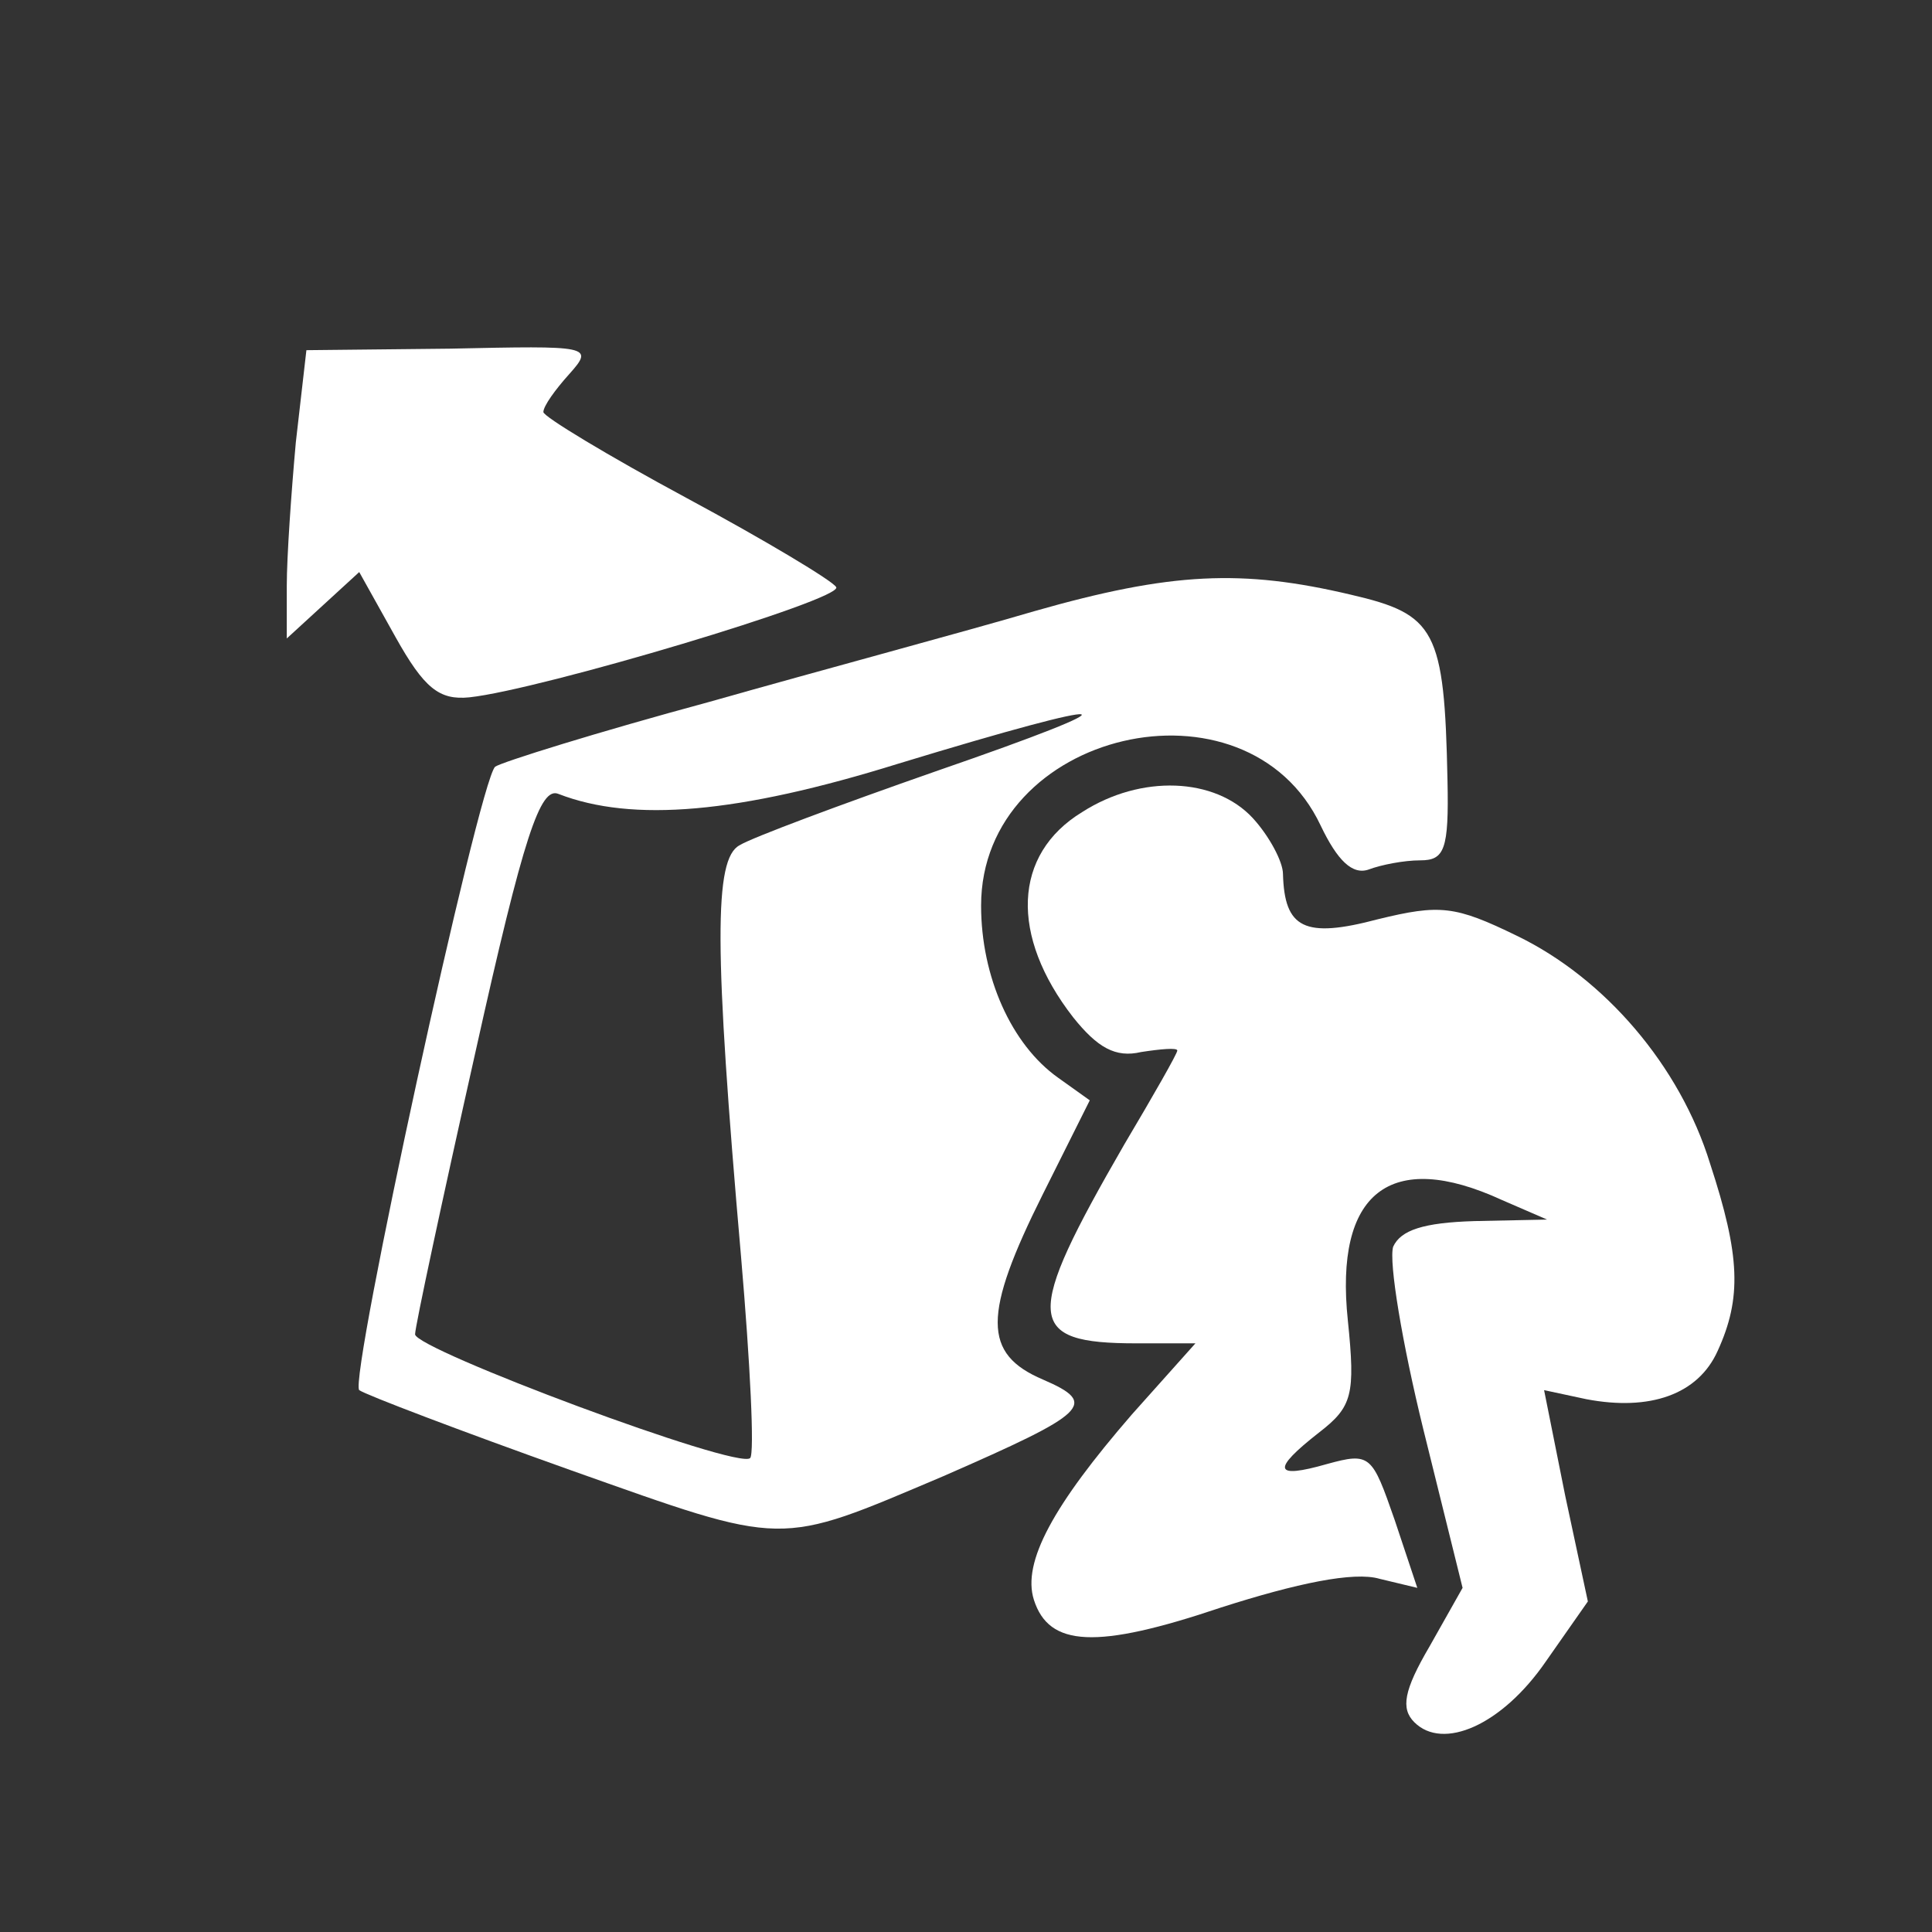 <?xml version="1.0" standalone="no"?>
<!DOCTYPE svg PUBLIC "-//W3C//DTD SVG 20010904//EN"
 "http://www.w3.org/TR/2001/REC-SVG-20010904/DTD/svg10.dtd">
<svg version="1.0" xmlns="http://www.w3.org/2000/svg"
 width="128pt" height="128pt" viewBox="0 0 128 128"
 preserveAspectRatio="xMidYMid meet">
<rect x="0" y="0" width="128" height="128" fill="#333333" stroke="none"/>
<g transform="translate(0,128) scale(0.1,-0.1)"
fill="#ffffff" stroke="none">
<path d="M196 987 c-3 -33 -6 -76 -6 -95 l0 -35 24 22 24 22 24 -43 c19 -34
29 -42 49 -40 47 5 248 65 243 73 -2 4 -47 31 -99 59 -52 28 -95 54 -95 57 0
4 8 15 17 25 17 19 14 19 -79 17 l-95 -1 -7 -61z"/>
<path d="M685 875 c-44 -13 -141 -39 -215 -60 -74 -20 -138 -40 -142 -43 -11
-11 -97 -406 -90 -413 4 -3 67 -27 140 -53 144 -51 136 -51 247 -4 96 42 103
48 66 64 -40 17 -40 43 0 123 l31 62 -21 15 c-31 22 -51 67 -51 114 0 116 176
157 225 53 11 -23 21 -33 32 -29 8 3 23 6 34 6 16 0 19 7 18 53 -2 100 -8 110
-64 123 -72 17 -119 15 -210 -11z m-65 -106 c-63 -22 -122 -44 -130 -49 -17
-9 -17 -67 1 -273 6 -70 9 -130 6 -133 -8 -8 -222 72 -222 82 0 5 18 89 40
187 32 144 43 176 55 171 49 -19 119 -13 225 20 151 46 164 43 25 -5z"/>
<path d="M717 742 c-46 -28 -48 -82 -6 -136 16 -20 28 -27 45 -23 13 2 24 3
24 1 0 -2 -16 -30 -35 -62 -67 -116 -66 -132 8 -132 l39 0 -42 -47 c-52 -60
-73 -98 -65 -123 10 -31 41 -33 124 -5 50 16 88 24 105 19 l25 -6 -15 45 c-15
43 -16 45 -45 37 -35 -10 -37 -4 -5 21 22 17 24 25 19 74 -9 85 28 114 102 80
l30 -13 -48 -1 c-34 -1 -49 -6 -54 -17 -3 -10 6 -64 20 -121 l26 -105 -22 -39
c-17 -29 -19 -41 -10 -50 19 -19 58 -2 87 40 l28 40 -15 70 -14 70 28 -6 c42
-8 74 3 87 32 16 35 15 63 -5 124 -20 65 -70 123 -128 151 -41 20 -51 21 -92
11 -49 -13 -62 -6 -63 30 0 8 -9 25 -20 37 -25 27 -74 29 -113 4z"/>
</g>
</svg>
